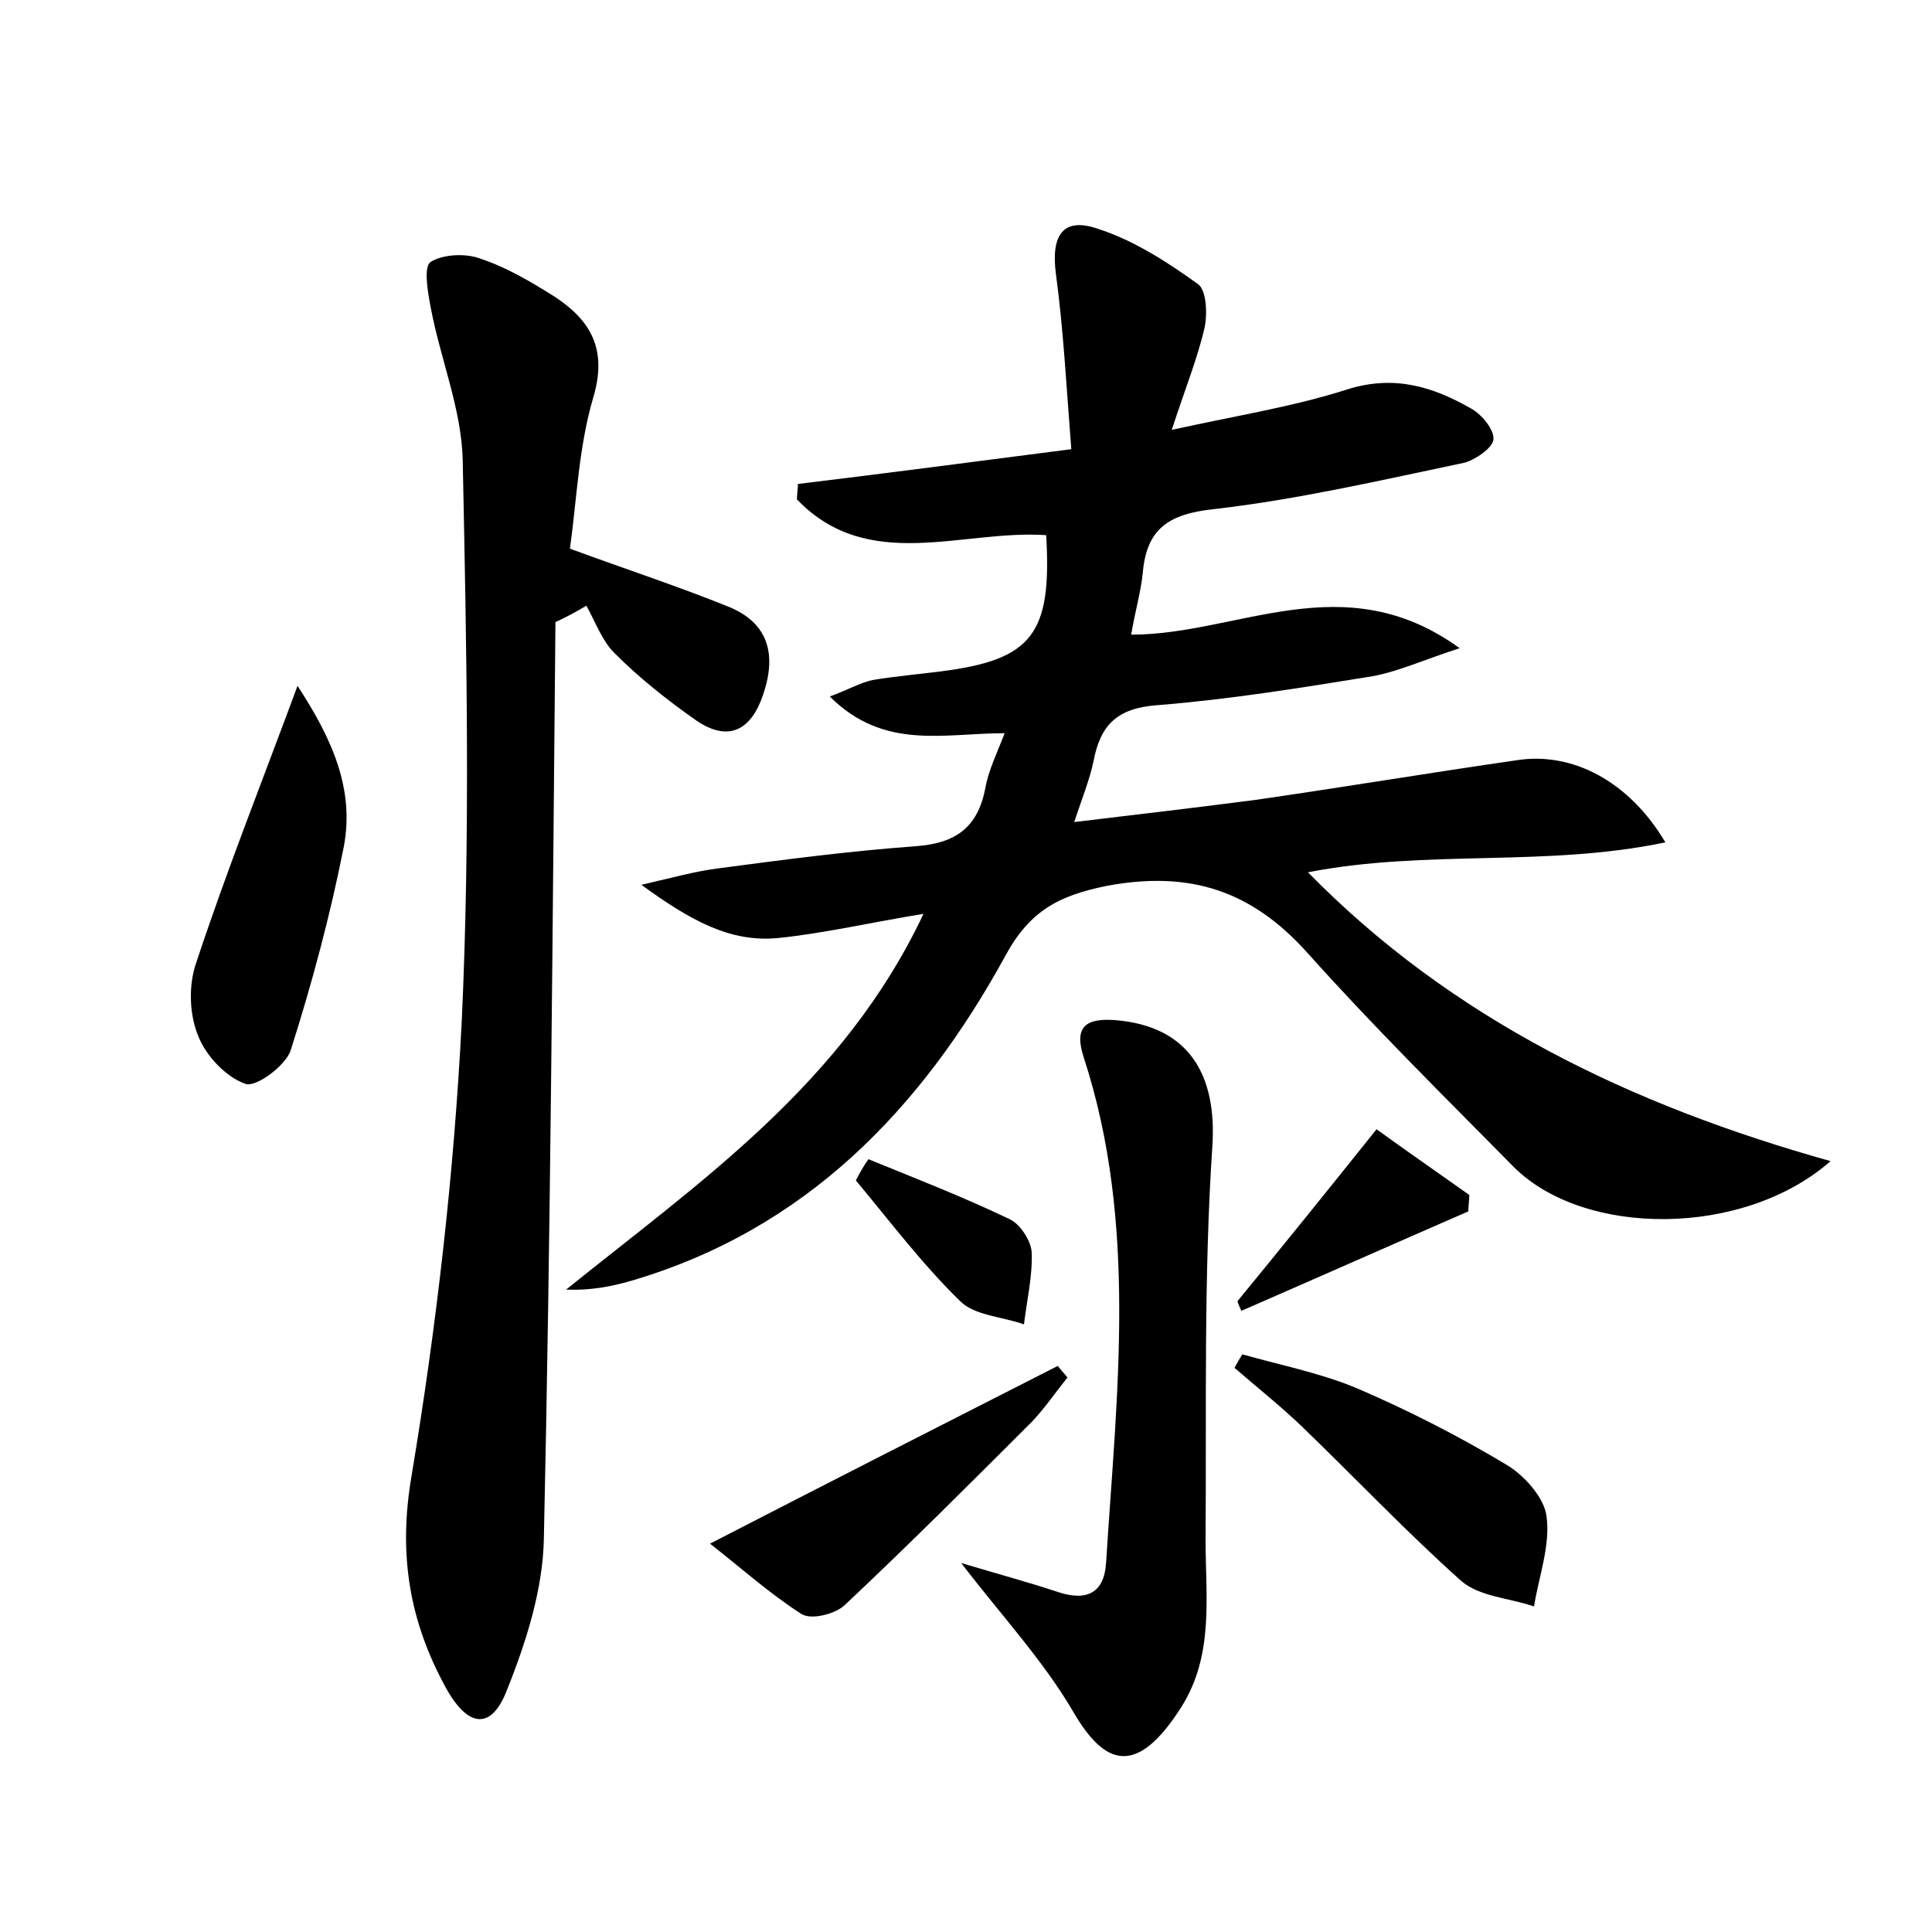 <?xml version="1.0" encoding="utf-8"?>
<!-- Generator: Adobe Illustrator 22.0.0, SVG Export Plug-In . SVG Version: 6.00 Build 0)  -->
<svg version="1.1" id="图层_1" xmlns="http://www.w3.org/2000/svg" xmlns:xlink="http://www.w3.org/1999/xlink" x="0px" y="0px"
	 viewBox="0 0 200 200" style="enable-background:new 0 0 200 200;" xml:space="preserve">
<style type="text/css">
	.st0{fill:#FFFFFF;}
</style>
<g>
	
	<path d="M121.3,44.5c6.8-1.5,12.6-2.4,18.2-4.2c4.8-1.5,8.8-0.3,12.8,2c1.1,0.6,2.4,2.2,2.3,3.2c-0.1,0.9-1.9,2.1-3,2.4
		c-8.6,1.8-17.2,3.8-25.9,4.8c-4.7,0.5-7,2-7.4,6.6c-0.2,2-0.8,4-1.2,6.4c11.1,0,22-7.3,34,1.4c-3.7,1.2-6.3,2.4-9,2.9
		c-7.4,1.2-14.8,2.4-22.3,3c-4.2,0.3-5.9,2.1-6.6,5.8c-0.4,1.9-1.1,3.6-2,6.3c6.6-0.8,12.7-1.5,18.8-2.3c9-1.3,18-2.8,27-4.1
		c5.7-0.9,11.6,2.1,15.4,8.5c-12.4,2.6-24.7,0.7-37,3.1c14.9,15.2,33.4,24.1,54.1,29.9c-9,7.9-25.5,7.9-32.8,0.6
		c-7.2-7.3-14.5-14.5-21.3-22.1c-5.8-6.5-12.2-8.6-20.8-7c-5,1-8,2.6-10.5,7.2c-8.7,15.9-20.7,28.4-38.8,33.7
		c-2.1,0.6-4.2,1-6.7,0.9c13.9-11.2,28.7-21.3,37-38.9c-5.5,0.9-10.2,2-15,2.5c-5,0.5-9.1-1.8-14.2-5.5c3.4-0.8,5.6-1.4,7.9-1.7
		c6.8-0.9,13.6-1.8,20.5-2.3c4.1-0.3,6.4-1.9,7.2-6c0.3-1.8,1.2-3.6,2-5.7c-6.3,0-12.5,1.8-18.1-3.8c1.9-0.7,3.1-1.4,4.4-1.7
		c2.4-0.4,4.8-0.6,7.1-0.9c9.5-1.2,11.5-3.9,10.9-14.1c-8.7-0.6-18.4,4-25.8-3.7c0-0.5,0.1-1.1,0.1-1.6c9.1-1.1,18.2-2.3,28.3-3.6
		c-0.5-6.3-0.8-12.3-1.6-18.2c-0.5-3.9,0.7-5.9,4.4-4.6c3.7,1.2,7.1,3.4,10.3,5.7c0.9,0.6,1,3.1,0.7,4.5
		C124,37,122.7,40.2,121.3,44.5z"/>
	<path d="M57.5,64.4c-0.3,31.6-0.5,63.3-1.2,94.9c-0.1,5.2-1.8,10.6-3.8,15.6c-1.6,4.2-4,4-6.3-0.1c-3.8-6.9-5-13.8-3.6-22
		c2.6-15.6,4.4-31.3,5.2-47.1c0.9-19.3,0.5-38.7,0.1-58c-0.1-5.3-2.3-10.5-3.3-15.8c-0.3-1.6-0.8-4.3,0-4.8c1.3-0.8,3.7-0.9,5.2-0.3
		c2.7,0.9,5.2,2.4,7.6,3.9c3.8,2.5,5.5,5.5,4,10.5c-1.5,5.1-1.7,10.6-2.4,15.6c6,2.2,11.2,3.9,16.4,6c4.2,1.7,5,5,3.6,9.1
		c-1.2,3.6-3.5,5-6.9,2.7c-3-2.1-5.9-4.4-8.5-7c-1.3-1.3-2-3.3-2.9-4.9C59.7,63.3,58.6,63.9,57.5,64.4z"/>
	<path d="M99.5,161.8c4,1.2,7,2,10,3c3,1,4.8,0.1,5-3c1.1-17.5,3.3-35.1-2.3-52.3c-1.1-3.3,0.3-4.1,3.2-3.9
		c7.7,0.6,10.6,5.7,10.1,13.1c-0.9,13.5-0.6,27.1-0.7,40.7c0,5.9,0.9,11.9-2.5,17.3c-4.7,7.4-8,6-11.2,0.5
		C108,171.9,103.8,167.4,99.5,161.8z"/>
	<path d="M30.8,71c3.6,5.5,5.9,10.7,4.8,16.6c-1.4,7.1-3.3,14.2-5.5,21.1c-0.5,1.6-3.6,3.9-4.7,3.5c-2-0.7-4.1-2.9-4.9-5
		c-0.9-2.2-1-5.2-0.2-7.5C23.4,90.3,27.1,81,30.8,71z"/>
	<path d="M128.6,140.2c3.9,1.1,7.9,1.9,11.6,3.4c5.4,2.3,10.7,5,15.7,8c1.9,1.1,4,3.5,4.2,5.4c0.4,3-0.8,6.2-1.3,9.3
		c-2.6-0.9-5.7-1-7.6-2.7c-5.7-5.1-11-10.7-16.5-16c-2.2-2.1-4.6-4-6.9-6C128,141.2,128.3,140.7,128.6,140.2z"/>
	<path d="M73.5,159.8c12.8-6.6,24.4-12.5,36-18.4c0.3,0.4,0.7,0.8,1,1.2c-1.2,1.5-2.3,3.1-3.6,4.5c-6.4,6.4-12.9,12.9-19.5,19.1
		c-1,0.9-3.4,1.5-4.4,0.9C79.7,165,76.7,162.3,73.5,159.8z"/>
	<path d="M128.1,134.7c4.6-5.6,9.2-11.3,14.4-17.8c2.9,2.1,6.2,4.4,9.6,6.8c0,0.6-0.1,1.1-0.1,1.7c-7.8,3.4-15.7,6.9-23.5,10.3
		C128.4,135.4,128.2,135.1,128.1,134.7z"/>
	<path d="M89.9,120c4.9,2,9.8,3.9,14.6,6.2c1.1,0.5,2.2,2.2,2.3,3.4c0.1,2.5-0.5,5-0.8,7.5c-2.2-0.8-5.1-0.9-6.6-2.4
		c-3.9-3.8-7.3-8.3-10.8-12.5C89,121.4,89.4,120.7,89.9,120z"/>
</g>
</svg>
